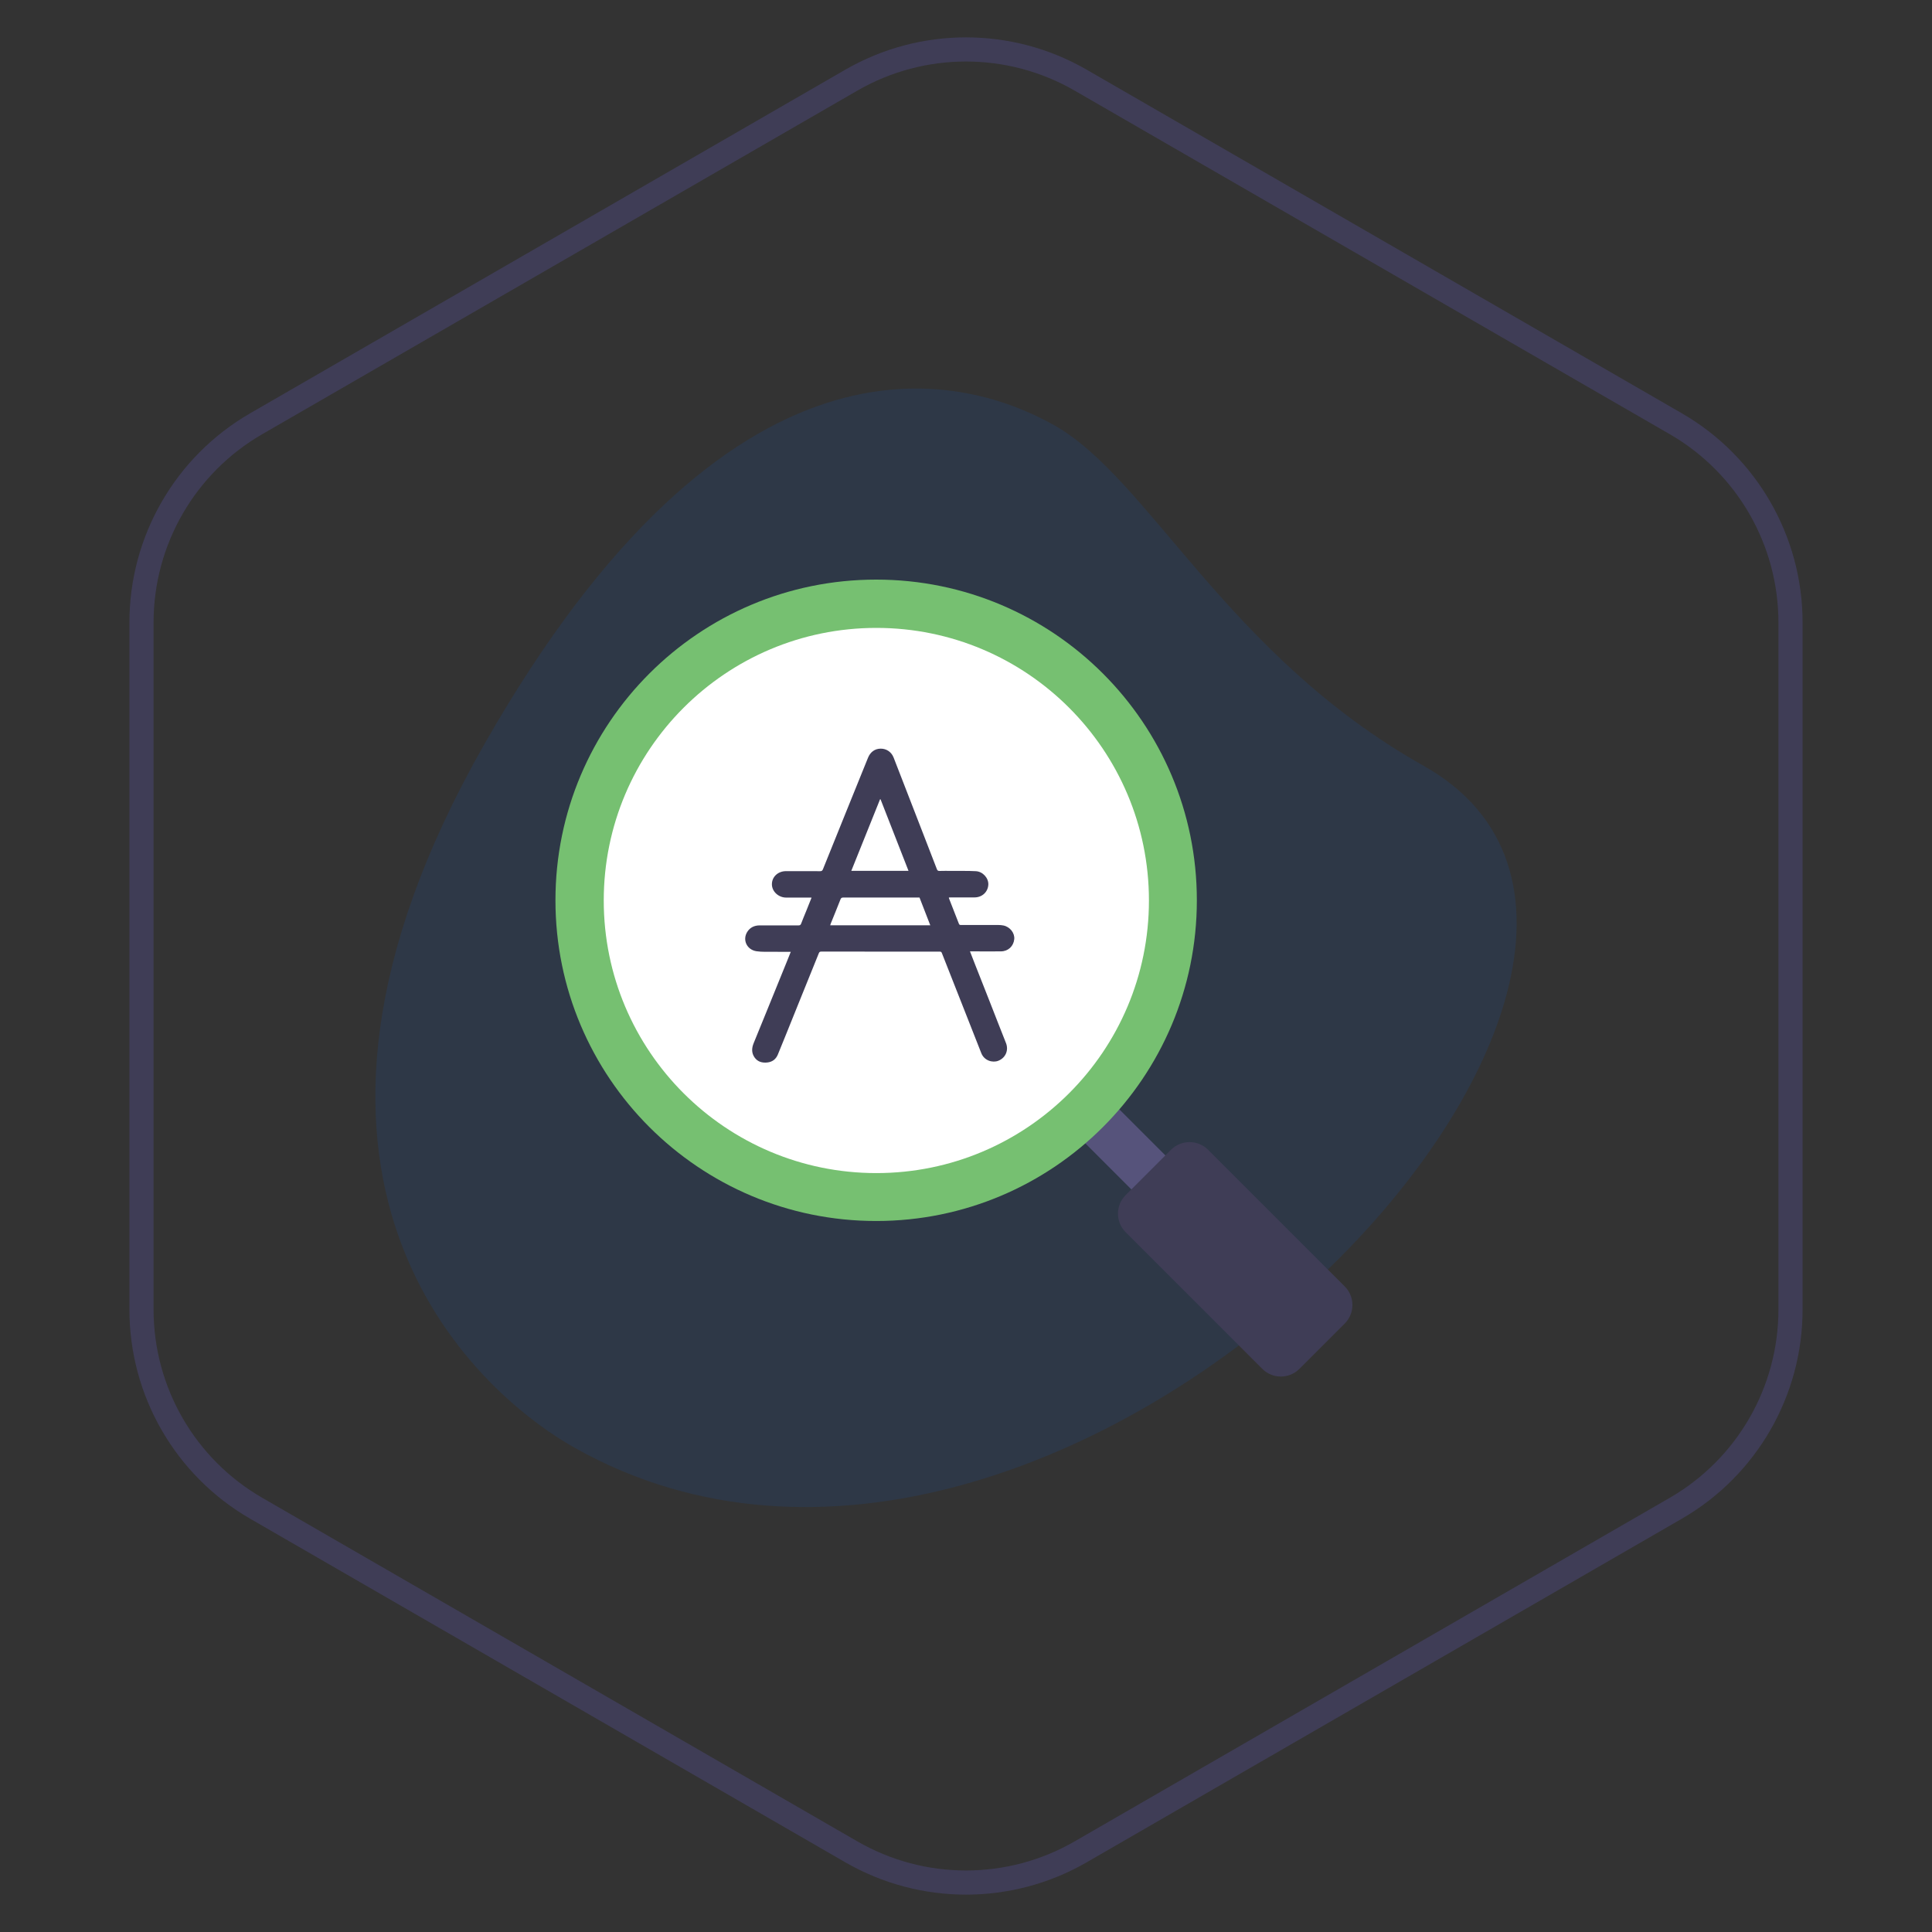 <svg width="80" height="80" viewBox="0 0 80 80" fill="none" xmlns="http://www.w3.org/2000/svg">
<rect x="0" y="0" width="80" height="80" fill="#333333" stroke="none"/>
<path d="M44.75 3.32L69.391 17.546C72.33 19.243 74.141 22.38 74.141 25.773V54.227C74.141 57.62 72.33 60.757 69.391 62.454L44.75 76.68C41.811 78.377 38.189 78.377 35.25 76.68L10.609 62.454C7.67 60.757 5.859 57.62 5.859 54.227V25.773C5.859 22.38 7.67 19.243 10.609 17.546L35.25 3.32C38.189 1.623 41.811 1.623 44.75 3.32Z" stroke="#3F3D56"/>
<path opacity="0.1" d="M58.95 31.711C50.8 27.13 47.578 19.814 43.65 17.606C39.722 15.398 30.205 12.992 20.046 30.833C9.886 48.674 19.49 57.53 23.811 59.958C44.038 71.329 73.384 39.825 58.95 31.711V31.711Z" fill="#006CFF"/>
<path d="M46 45.587L48.817 48.404L47.408 49.812L44.592 46.995L46 45.587Z" fill="#56537B"/>
<path d="M36.28 50.559C43.614 50.559 49.559 44.614 49.559 37.28C49.559 29.945 43.614 24 36.28 24C28.945 24 23 29.945 23 37.28C23 44.614 28.945 50.559 36.28 50.559Z" fill="#76C071"/>
<path d="M36.288 48.575C42.522 48.575 47.575 43.522 47.575 37.288C47.575 31.054 42.522 26 36.288 26C30.054 26 25 31.054 25 37.288C25 43.522 30.054 48.575 36.288 48.575Z" fill="white"/>
<path d="M52.27 56.682L46.611 51.023C46.187 50.599 46.187 49.911 46.611 49.487L48.488 47.61C48.912 47.186 49.6 47.186 50.024 47.61L55.683 53.269C56.107 53.693 56.107 54.38 55.683 54.804L53.805 56.682C53.381 57.106 52.694 57.106 52.27 56.682Z" fill="#3F3D56"/>
<path d="M40.166 39.395C40.282 39.395 40.384 39.395 40.487 39.395C40.809 39.395 41.132 39.399 41.453 39.394C41.749 39.389 41.968 39.18 41.998 38.89C42.023 38.636 41.822 38.378 41.55 38.322C41.482 38.308 41.411 38.303 41.342 38.302C40.829 38.301 40.316 38.301 39.803 38.302C39.761 38.302 39.727 38.305 39.706 38.251C39.572 37.899 39.432 37.548 39.295 37.198C39.292 37.19 39.292 37.181 39.29 37.164C39.318 37.163 39.344 37.16 39.37 37.16C39.698 37.16 40.026 37.161 40.354 37.16C40.666 37.159 40.906 36.938 40.924 36.636C40.941 36.366 40.701 36.089 40.408 36.074C40.071 36.056 39.733 36.065 39.395 36.062C39.231 36.061 39.066 36.058 38.902 36.064C38.838 36.066 38.814 36.042 38.794 35.99C38.623 35.546 38.451 35.102 38.279 34.659C38.043 34.051 37.807 33.444 37.572 32.836C37.382 32.346 37.194 31.856 37.002 31.367C36.911 31.136 36.705 30.998 36.467 31C36.224 31.002 36.039 31.139 35.942 31.378C35.629 32.156 35.313 32.933 34.998 33.71C34.691 34.47 34.383 35.23 34.078 35.99C34.054 36.05 34.029 36.074 33.96 36.074C33.489 36.07 33.018 36.072 32.548 36.072C32.213 36.072 31.959 36.31 31.963 36.622C31.966 36.918 32.239 37.168 32.556 37.167C32.89 37.166 33.223 37.166 33.557 37.167C33.57 37.167 33.583 37.168 33.605 37.169C33.529 37.36 33.455 37.546 33.38 37.732C33.312 37.902 33.237 38.072 33.174 38.244C33.151 38.306 33.118 38.319 33.058 38.319C32.526 38.317 31.993 38.317 31.461 38.318C31.237 38.318 31.054 38.404 30.938 38.594C30.737 38.925 30.927 39.329 31.326 39.389C31.551 39.422 31.783 39.409 32.012 39.412C32.252 39.415 32.492 39.413 32.744 39.413C32.687 39.556 32.633 39.69 32.579 39.825C32.293 40.528 32.008 41.231 31.722 41.934C31.551 42.354 31.38 42.774 31.208 43.194C31.125 43.396 31.113 43.596 31.243 43.784C31.371 43.968 31.562 44.018 31.775 43.995C31.985 43.971 32.131 43.857 32.21 43.664C32.312 43.418 32.413 43.171 32.512 42.923C32.719 42.411 32.925 41.898 33.132 41.385C33.389 40.748 33.649 40.111 33.905 39.473C33.926 39.421 33.949 39.403 34.007 39.403C35.638 39.405 37.27 39.405 38.901 39.405C38.944 39.405 38.977 39.404 38.998 39.457C39.273 40.162 39.553 40.865 39.83 41.568C40.099 42.249 40.366 42.929 40.634 43.61C40.757 43.922 41.104 44.017 41.338 43.924C41.644 43.803 41.773 43.484 41.655 43.189C41.424 42.61 41.199 42.028 40.971 41.447C40.771 40.94 40.571 40.434 40.372 39.927C40.304 39.754 40.237 39.581 40.165 39.395L40.166 39.395ZM38.521 38.314H34.377C34.386 38.285 34.392 38.262 34.401 38.24C34.535 37.908 34.671 37.578 34.801 37.245C34.825 37.184 34.853 37.164 34.921 37.165C35.68 37.167 36.44 37.165 37.199 37.165C37.49 37.165 37.782 37.165 38.075 37.165C38.223 37.548 38.37 37.927 38.521 38.314V38.314ZM36.441 33.097C36.447 33.097 36.454 33.097 36.461 33.096C36.845 34.081 37.23 35.065 37.619 36.059H35.251C35.649 35.068 36.045 34.083 36.441 33.097H36.441Z" fill="#3F3D56"/>
</svg>
